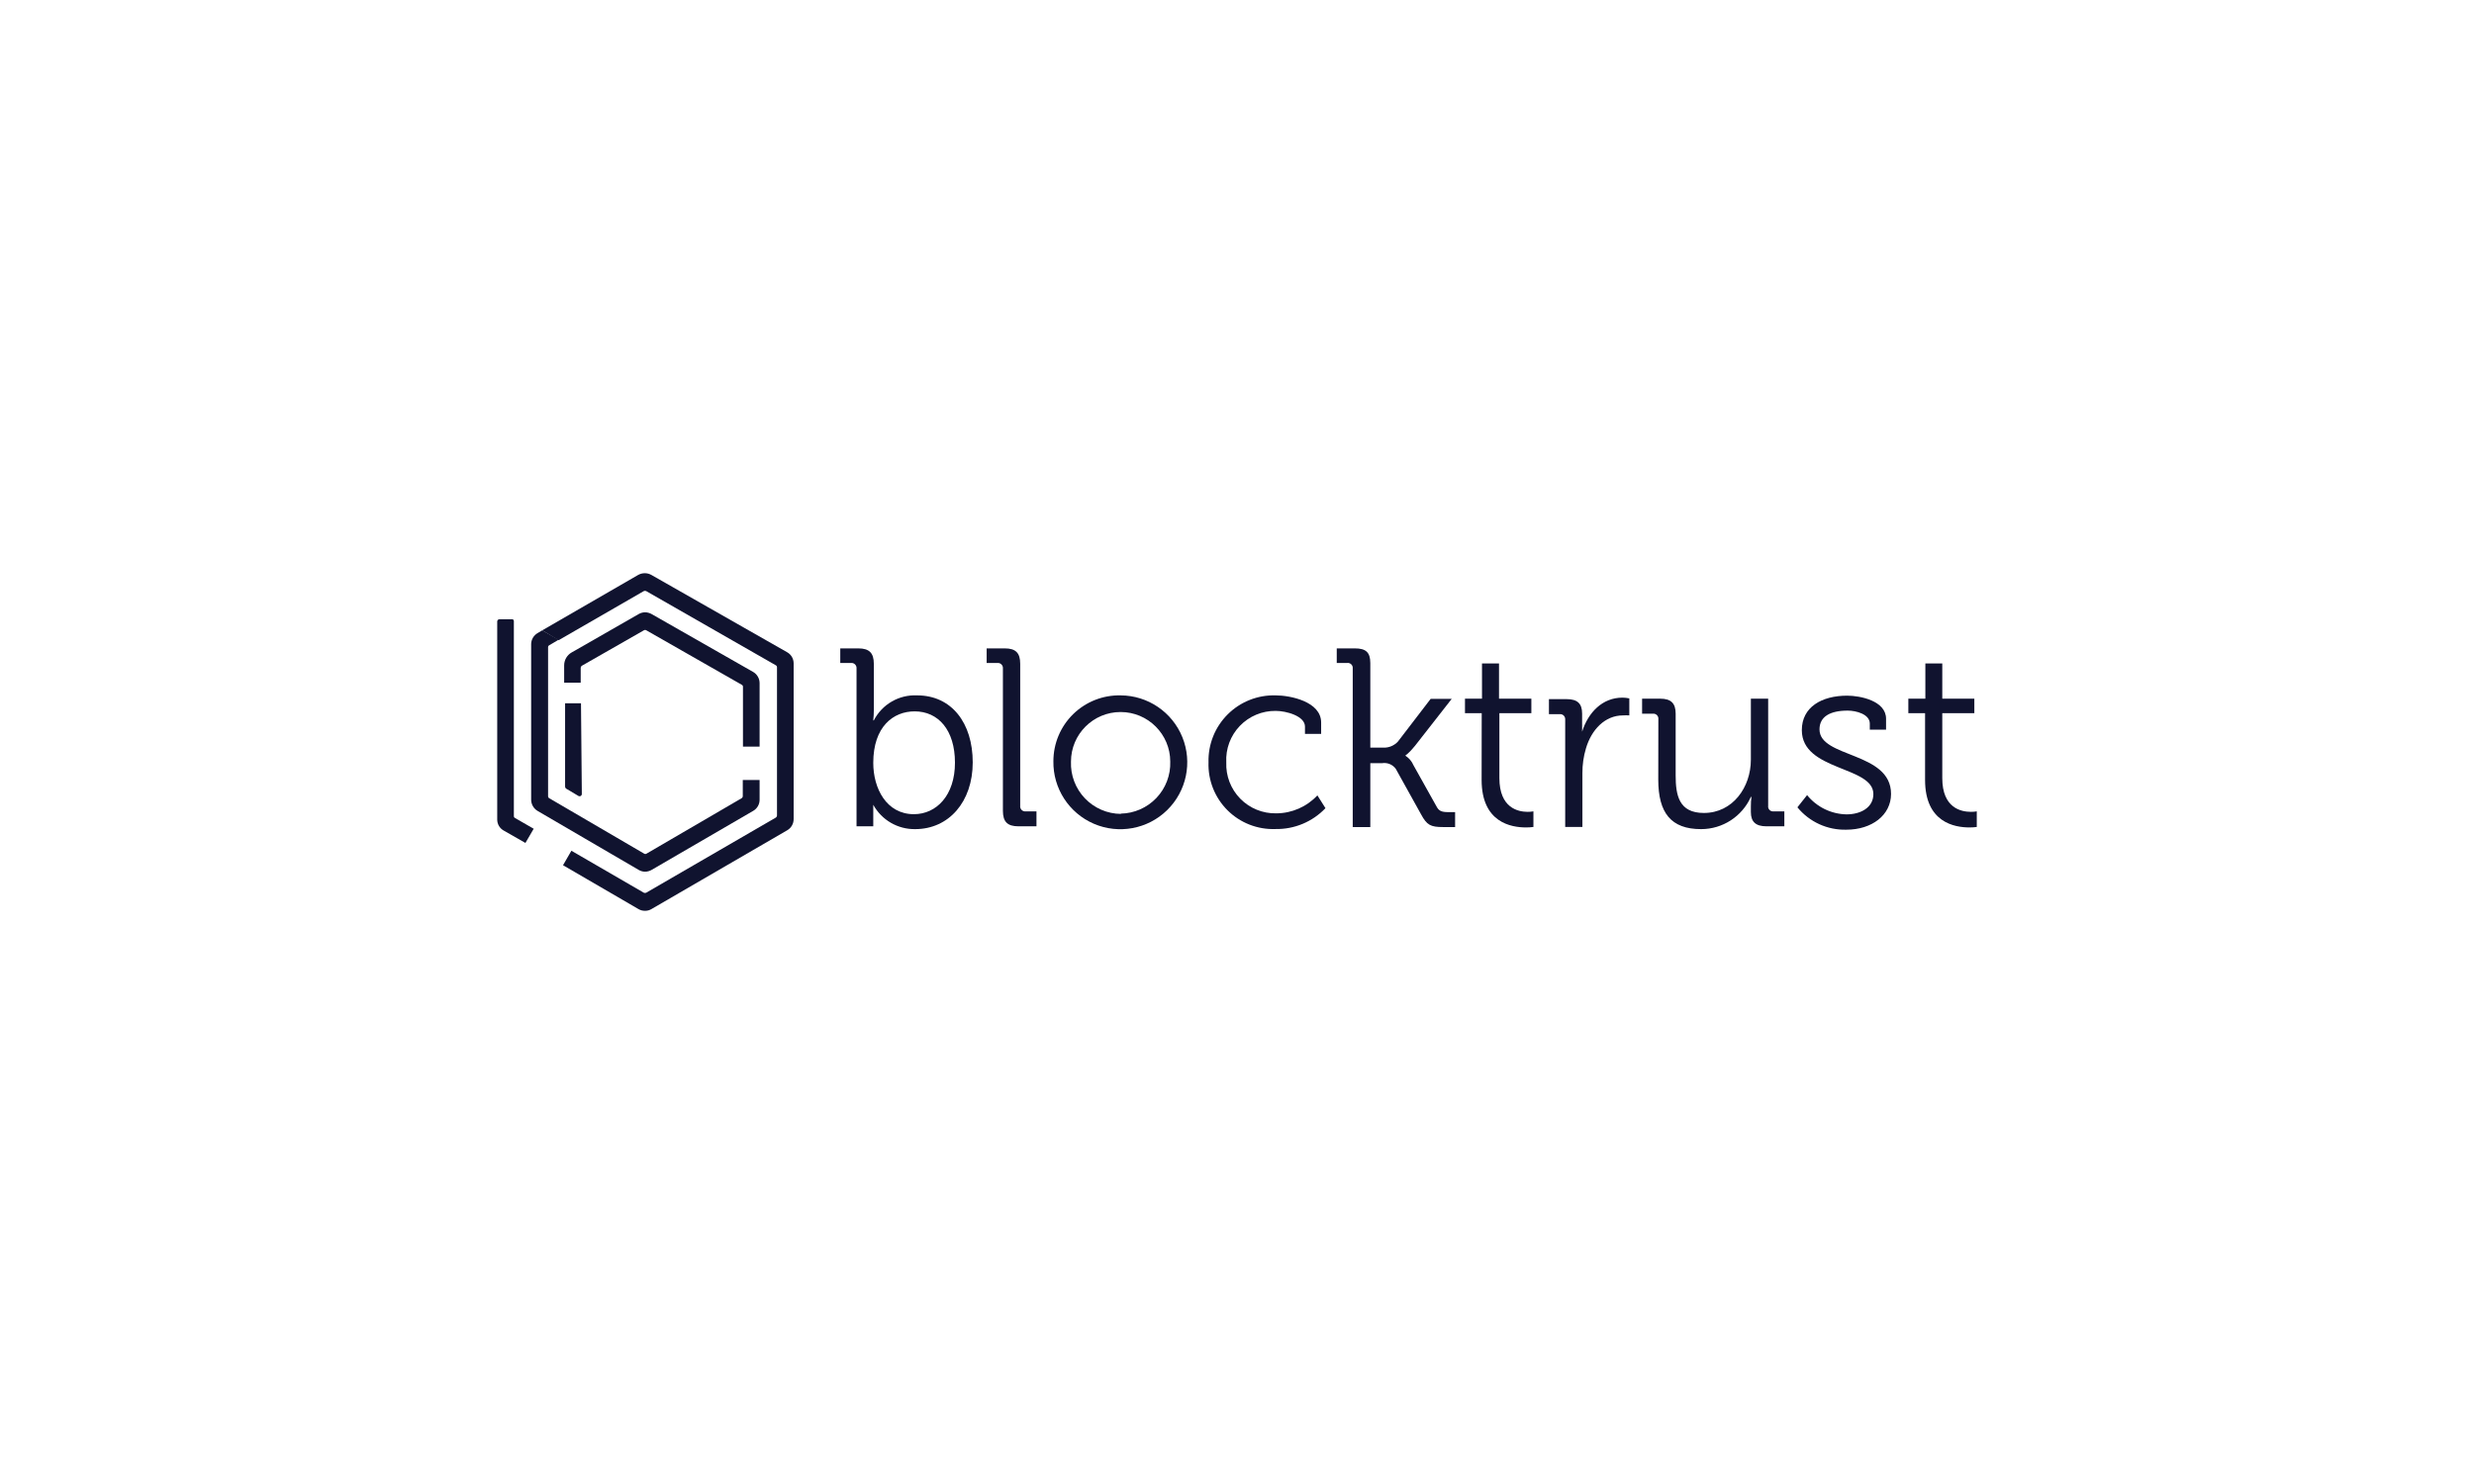 <?xml version="1.0" encoding="UTF-8" standalone="no" ?>
<!DOCTYPE svg PUBLIC "-//W3C//DTD SVG 1.1//EN" "http://www.w3.org/Graphics/SVG/1.1/DTD/svg11.dtd">
<svg xmlns="http://www.w3.org/2000/svg" xmlns:xlink="http://www.w3.org/1999/xlink" version="1.1" width="250" height="150" viewBox="0 0 250 150" xml:space="preserve">
<desc>Created with Fabric.js 5.2.4</desc>
<defs>
</defs>
<g transform="matrix(Infinity NaN NaN Infinity 0 0)" id="63511567-7914-40c2-9845-8f8f354a711a"  >
</g>
<g transform="matrix(1 0 0 1 125 75)" id="26d75733-7df3-44f8-bcb0-16339703024d"  >
<rect style="stroke: none; stroke-width: 1; stroke-dasharray: none; stroke-linecap: butt; stroke-dashoffset: 0; stroke-linejoin: miter; stroke-miterlimit: 4; fill: rgb(255,255,255); fill-rule: nonzero; opacity: 1; visibility: hidden;" vector-effect="non-scaling-stroke"  x="-125" y="-75" rx="0" ry="0" width="250" height="150" />
</g>
<g transform="matrix(0.95 0 0 0.95 125 75)"  >
<g style=""   >
		<g transform="matrix(1 0 0 1 -70.58 0.83)"  >
<path style="stroke: none; stroke-width: 1; stroke-dasharray: none; stroke-linecap: butt; stroke-dashoffset: 0; stroke-linejoin: miter; stroke-miterlimit: 4; fill: rgb(16,19,47); fill-rule: nonzero; opacity: 1;" vector-effect="non-scaling-stroke"  transform=" translate(-8.11, -18.79)" d="M 8.91 13.84 L 9 23.5 C 8.997 23.584 8.95 23.661 8.877 23.702 C 8.803 23.743 8.713 23.742 8.64 23.7 L 7.33 22.92 C 7.264 22.874 7.224 22.8 7.22 22.72 L 7.22 13.84 Z" stroke-linecap="round" />
</g>
		<g transform="matrix(1 0 0 1 -62.93 0.96)"  >
<path style="stroke: none; stroke-width: 1; stroke-dasharray: none; stroke-linecap: butt; stroke-dashoffset: 0; stroke-linejoin: miter; stroke-miterlimit: 4; fill: rgb(16,19,47); fill-rule: nonzero; opacity: 1;" vector-effect="non-scaling-stroke"  transform=" translate(-15.76, -18.92)" d="M 27.91 22 L 27.91 24.1 C 27.913 24.585 27.658 25.034 27.24 25.28 L 16.42 31.57 C 16.207 31.692 15.966 31.757 15.72 31.76 C 15.484 31.756 15.253 31.69 15.05 31.57 L 4.29 25.29 C 3.873 25.042 3.615 24.595 3.61 24.11 L 3.61 7.54 C 3.617 7.055 3.879 6.611 4.3 6.37 L 4.79 6.08 L 6.53 7.08 L 5.53 7.67 C 5.452 7.71 5.404 7.792 5.41 7.88 L 5.41 23.74 C 5.411 23.824 5.457 23.9 5.53 23.94 L 15.63 29.84 C 15.706 29.889 15.804 29.889 15.88 29.84 L 26 23.94 C 26.071 23.897 26.115 23.822 26.12 23.74 L 26.12 22 Z" stroke-linecap="round" />
</g>
		<g transform="matrix(1 0 0 1 -60.53 0)"  >
<path style="stroke: none; stroke-width: 1; stroke-dasharray: none; stroke-linecap: butt; stroke-dashoffset: 0; stroke-linejoin: miter; stroke-miterlimit: 4; fill: rgb(16,19,47); fill-rule: nonzero; opacity: 1;" vector-effect="non-scaling-stroke"  transform=" translate(-18.16, -17.96)" d="M 4.79 6.08 L 15 0.18 C 15.221 0.059 15.469 -0.003 15.72 5.551115123125783e-17 C 15.955 0.004 16.185 0.066 16.39 0.18 L 30.84 8.41 C 31.267 8.649 31.531 9.101 31.53 9.59 L 31.53 26.17 C 31.531 26.657 31.271 27.107 30.85 27.35 L 16.4 35.74 C 16.195 35.863 15.959 35.926 15.72 35.92 C 15.478 35.924 15.239 35.862 15.03 35.74 L 7 31.07 L 7.89 29.53 L 15.6 34 C 15.677 34.03 15.763 34.03 15.84 34 L 29.64 26 C 29.711 25.953 29.755 25.875 29.76 25.79 L 29.76 10 C 29.759 9.916 29.713 9.84 29.64 9.8 L 15.84 1.9 C 15.763 1.87 15.677 1.87 15.6 1.9 L 6.53 7.13 Z" stroke-linecap="round" />
</g>
		<g transform="matrix(1 0 0 1 -61.18 -6.65)"  >
<path style="stroke: none; stroke-width: 1; stroke-dasharray: none; stroke-linecap: butt; stroke-dashoffset: 0; stroke-linejoin: miter; stroke-miterlimit: 4; fill: rgb(16,19,47); fill-rule: nonzero; opacity: 1;" vector-effect="non-scaling-stroke"  transform=" translate(-17.51, -11.31)" d="M 8.31 8.21 L 15.06 4.34 C 15.265 4.225 15.495 4.163 15.73 4.16 C 15.968 4.164 16.201 4.226 16.41 4.34 L 27.23 10.51 C 27.648 10.756 27.907 11.204 27.91 11.69 L 27.91 18.45 L 26.14 18.45 L 26.14 12.07 C 26.137 11.984 26.087 11.907 26.01 11.87 L 15.85 6.07 C 15.775 6.029 15.685 6.029 15.61 6.07 L 9 9.85 C 8.928 9.896 8.883 9.975 8.88 10.06 L 8.88 11.65 L 7.12 11.65 L 7.12 9.82 C 7.114 9.246 7.421 8.713 7.92 8.43 Z" stroke-linecap="round" />
</g>
		<g transform="matrix(1 0 0 1 -76.75 -1.16)"  >
<path style="stroke: none; stroke-width: 1; stroke-dasharray: none; stroke-linecap: butt; stroke-dashoffset: 0; stroke-linejoin: miter; stroke-miterlimit: 4; fill: rgb(16,19,47); fill-rule: nonzero; opacity: 1;" vector-effect="non-scaling-stroke"  transform=" translate(-1.94, -16.8)" d="M 3.88 27.19 L 3 28.7 L 0.67 27.37 C 0.257 27.134 0.002 26.696 1.1102230246251565e-16 26.22 L 0 5.14 C 3.3694723533066213e-16 5.007 0.107 4.9 0.24 4.9 L 1.54 4.9 L 1.63 4.9 C 1.718 4.931 1.775 5.017 1.77 5.11 L 1.77 25.85 C 1.77 25.936 1.821 26.015 1.9 26.05 Z" stroke-linecap="round" />
</g>
		<g transform="matrix(1 0 0 1 -35.16 -0.34)"  >
<path style="stroke: none; stroke-width: 1; stroke-dasharray: none; stroke-linecap: butt; stroke-dashoffset: 0; stroke-linejoin: miter; stroke-miterlimit: 4; fill: rgb(16,19,47); fill-rule: nonzero; opacity: 1;" vector-effect="non-scaling-stroke"  transform=" translate(-43.53, -17.62)" d="M 38.22 10.14 C 38.236 9.979 38.179 9.82 38.064 9.706 C 37.95 9.591 37.791 9.534 37.63 9.55 L 36.49 9.55 L 36.49 8 L 38.41 8 C 39.57 8 40.06 8.48 40.06 9.64 L 40.06 14.56 C 40.061 14.927 40.04 15.295 40 15.66 L 40.06 15.66 C 40.941 13.945 42.744 12.905 44.67 13 C 48.32 13 50.58 15.92 50.58 20.13 C 50.58 24.34 48.02 27.23 44.46 27.23 C 42.608 27.259 40.892 26.263 40 24.64 L 40 24.64 C 40 24.64 40 25.1 40 25.74 L 40 26.93 L 38.22 26.93 Z M 44.32 25.64 C 46.72 25.64 48.69 23.64 48.69 20.16 C 48.69 16.68 46.91 14.7 44.4 14.7 C 42.13 14.7 40 16.32 40 20.18 C 40 22.91 41.41 25.64 44.32 25.64 Z" stroke-linecap="round" />
</g>
		<g transform="matrix(1 0 0 1 -23.98 -0.5)"  >
<path style="stroke: none; stroke-width: 1; stroke-dasharray: none; stroke-linecap: butt; stroke-dashoffset: 0; stroke-linejoin: miter; stroke-miterlimit: 4; fill: rgb(16,19,47); fill-rule: nonzero; opacity: 1;" vector-effect="non-scaling-stroke"  transform=" translate(-54.72, -17.46)" d="M 53.8 10.14 C 53.816 9.979 53.759 9.82 53.644 9.706 C 53.53 9.591 53.371 9.534 53.21 9.55 L 52.07 9.55 L 52.07 8 L 54 8 C 55.16 8 55.64 8.48 55.64 9.64 L 55.64 24.75 C 55.62 24.914 55.677 25.077 55.794 25.193 C 55.912 25.309 56.077 25.363 56.24 25.34 L 57.37 25.34 L 57.37 26.93 L 55.45 26.93 C 54.29 26.93 53.8 26.45 53.8 25.29 Z" stroke-linecap="round" />
</g>
		<g transform="matrix(1 0 0 1 -12.41 2.16)"  >
<path style="stroke: none; stroke-width: 1; stroke-dasharray: none; stroke-linecap: butt; stroke-dashoffset: 0; stroke-linejoin: miter; stroke-miterlimit: 4; fill: rgb(16,19,47); fill-rule: nonzero; opacity: 1;" vector-effect="non-scaling-stroke"  transform=" translate(-66.29, -20.12)" d="M 66.33 13 C 69.217 13.017 71.808 14.775 72.89 17.451 C 73.972 20.128 73.331 23.193 71.266 25.211 C 69.202 27.229 66.123 27.801 63.472 26.659 C 60.821 25.517 59.121 22.887 59.17 20 C 59.17 18.115 59.929 16.31 61.276 14.993 C 62.624 13.675 64.446 12.957 66.33 13 Z M 66.33 25.58 C 67.766 25.557 69.132 24.958 70.123 23.918 C 71.114 22.879 71.646 21.485 71.6 20.05 C 71.6 17.134 69.236 14.77 66.32 14.77 C 63.404 14.77 61.04 17.134 61.04 20.05 C 60.986 21.497 61.52 22.905 62.52 23.952 C 63.52 24.999 64.902 25.598 66.35 25.61 Z" stroke-linecap="round" />
</g>
		<g transform="matrix(1 0 0 1 3.19 2.15)"  >
<path style="stroke: none; stroke-width: 1; stroke-dasharray: none; stroke-linecap: butt; stroke-dashoffset: 0; stroke-linejoin: miter; stroke-miterlimit: 4; fill: rgb(16,19,47); fill-rule: nonzero; opacity: 1;" vector-effect="non-scaling-stroke"  transform=" translate(-81.89, -20.11)" d="M 82.82 13 C 84.36 13 87.65 13.65 87.65 15.89 L 87.65 17.1 L 85.93 17.1 L 85.93 16.32 C 85.93 15.19 83.93 14.65 82.82 14.65 C 81.381 14.631 79.998 15.21 79.001 16.249 C 78.004 17.287 77.482 18.693 77.56 20.13 C 77.502 21.567 78.04 22.964 79.048 23.991 C 80.055 25.017 81.442 25.582 82.88 25.55 C 84.538 25.544 86.12 24.853 87.25 23.64 L 88.11 25 C 86.727 26.454 84.796 27.259 82.79 27.22 C 80.884 27.291 79.035 26.566 77.685 25.219 C 76.335 23.873 75.605 22.026 75.67 20.12 C 75.62 18.211 76.358 16.366 77.711 15.019 C 79.063 13.672 80.912 12.942 82.82 13 Z" stroke-linecap="round" />
</g>
		<g transform="matrix(1 0 0 1 16.9 -0.45)"  >
<path style="stroke: none; stroke-width: 1; stroke-dasharray: none; stroke-linecap: butt; stroke-dashoffset: 0; stroke-linejoin: miter; stroke-miterlimit: 4; fill: rgb(16,19,47); fill-rule: nonzero; opacity: 1;" vector-effect="non-scaling-stroke"  transform=" translate(-95.59, -17.51)" d="M 91 10.14 C 91.02 9.978 90.964 9.817 90.849 9.701 C 90.733 9.586 90.572 9.53 90.41 9.55 L 89.3 9.55 L 89.3 8 L 91.22 8 C 92.38 8 92.87 8.4 92.87 9.56 L 92.87 18.56 L 94.27 18.56 C 94.854 18.579 95.416 18.341 95.81 17.91 L 99.29 13.37 L 101.53 13.37 L 97.62 18.37 C 96.94 19.21 96.62 19.37 96.62 19.37 L 96.62 19.43 C 96.993 19.672 97.286 20.021 97.46 20.43 L 99.92 24.83 C 100.16 25.28 100.43 25.42 101.16 25.42 L 101.89 25.42 L 101.89 27.01 L 100.62 27.01 C 99.27 27.01 98.89 26.8 98.27 25.66 L 95.57 20.8 C 95.238 20.356 94.689 20.129 94.14 20.21 L 92.87 20.21 L 92.87 27.01 L 91 27.01 Z" stroke-linecap="round" />
</g>
		<g transform="matrix(1 0 0 1 27.89 0.37)"  >
<path style="stroke: none; stroke-width: 1; stroke-dasharray: none; stroke-linecap: butt; stroke-dashoffset: 0; stroke-linejoin: miter; stroke-miterlimit: 4; fill: rgb(16,19,47); fill-rule: nonzero; opacity: 1;" vector-effect="non-scaling-stroke"  transform=" translate(-106.58, -18.33)" d="M 104.72 14.89 L 102.94 14.89 L 102.94 13.35 L 104.75 13.35 L 104.75 9.6 L 106.56 9.6 L 106.56 13.35 L 110 13.35 L 110 14.89 L 106.6 14.89 L 106.6 21.8 C 106.6 24.99 108.6 25.39 109.6 25.39 C 109.808 25.392 110.015 25.375 110.22 25.34 L 110.22 27 C 109.958 27.035 109.694 27.051 109.43 27.05 C 107.87 27.05 104.71 26.54 104.71 22 Z" stroke-linecap="round" />
</g>
		<g transform="matrix(1 0 0 1 37.46 2.16)"  >
<path style="stroke: none; stroke-width: 1; stroke-dasharray: none; stroke-linecap: butt; stroke-dashoffset: 0; stroke-linejoin: miter; stroke-miterlimit: 4; fill: rgb(16,19,47); fill-rule: nonzero; opacity: 1;" vector-effect="non-scaling-stroke"  transform=" translate(-116.15, -20.12)" d="M 113.6 15.54 C 113.604 15.385 113.54 15.235 113.425 15.131 C 113.309 15.027 113.154 14.979 113 15 L 111.87 15 L 111.87 13.4 L 113.76 13.4 C 114.89 13.4 115.4 13.86 115.4 14.94 L 115.4 15.86 C 115.4 16.43 115.4 16.86 115.4 16.86 L 115.4 16.86 C 116.05 14.81 117.56 13.24 119.69 13.24 C 119.935 13.242 120.18 13.269 120.42 13.32 L 120.42 15.13 C 120.197 15.115 119.973 15.115 119.75 15.13 C 117.83 15.13 116.4 16.64 115.81 18.63 C 115.552 19.489 115.424 20.383 115.43 21.28 L 115.43 27 L 113.6 27 Z" stroke-linecap="round" />
</g>
		<g transform="matrix(1 0 0 1 50.66 2.33)"  >
<path style="stroke: none; stroke-width: 1; stroke-dasharray: none; stroke-linecap: butt; stroke-dashoffset: 0; stroke-linejoin: miter; stroke-miterlimit: 4; fill: rgb(16,19,47); fill-rule: nonzero; opacity: 1;" vector-effect="non-scaling-stroke"  transform=" translate(-129.35, -20.29)" d="M 123.51 15.54 C 123.53 15.378 123.474 15.217 123.359 15.101 C 123.243 14.986 123.082 14.93 122.92 14.95 L 121.78 14.95 L 121.78 13.35 L 123.7 13.35 C 124.86 13.35 125.35 13.84 125.35 14.95 L 125.35 21.51 C 125.35 23.64 125.7 25.51 128.35 25.51 C 131.42 25.51 133.35 22.78 133.35 19.84 L 133.35 13.35 L 135.19 13.35 L 135.19 24.75 C 135.166 24.913 135.221 25.077 135.337 25.193 C 135.453 25.309 135.617 25.364 135.78 25.34 L 136.91 25.34 L 136.91 26.93 L 135 26.93 C 133.87 26.93 133.35 26.45 133.35 25.42 L 133.35 24.8 C 133.349 24.466 133.369 24.132 133.41 23.8 L 133.35 23.8 C 132.416 25.886 130.345 27.229 128.06 27.23 C 124.85 27.23 123.5 25.5 123.5 21.96 Z" stroke-linecap="round" />
</g>
		<g transform="matrix(1 0 0 1 64.59 2.2)"  >
<path style="stroke: none; stroke-width: 1; stroke-dasharray: none; stroke-linecap: butt; stroke-dashoffset: 0; stroke-linejoin: miter; stroke-miterlimit: 4; fill: rgb(16,19,47); fill-rule: nonzero; opacity: 1;" vector-effect="non-scaling-stroke"  transform=" translate(-143.28, -20.16)" d="M 139.33 23.61 C 140.356 24.878 141.889 25.628 143.52 25.66 C 145.03 25.66 146.38 24.94 146.38 23.5 C 146.38 20.5 138.77 21.07 138.77 16.7 C 138.77 14.25 140.87 13.03 143.6 13.03 C 144.97 13.03 147.73 13.57 147.73 15.49 L 147.73 16.65 L 146 16.65 L 146 16 C 146 15 144.54 14.62 143.65 14.62 C 141.76 14.62 140.65 15.27 140.65 16.62 C 140.65 19.67 148.26 18.97 148.26 23.48 C 148.26 25.75 146.21 27.29 143.51 27.29 C 141.499 27.346 139.575 26.467 138.3 24.91 Z" stroke-linecap="round" />
</g>
		<g transform="matrix(1 0 0 1 75.05 0.37)"  >
<path style="stroke: none; stroke-width: 1; stroke-dasharray: none; stroke-linecap: butt; stroke-dashoffset: 0; stroke-linejoin: miter; stroke-miterlimit: 4; fill: rgb(16,19,47); fill-rule: nonzero; opacity: 1;" vector-effect="non-scaling-stroke"  transform=" translate(-153.75, -18.33)" d="M 151.89 14.89 L 150.11 14.89 L 150.11 13.35 L 151.92 13.35 L 151.92 9.6 L 153.72 9.6 L 153.72 13.35 L 157.13 13.35 L 157.13 14.89 L 153.72 14.89 L 153.72 21.8 C 153.72 24.99 155.72 25.39 156.77 25.39 C 156.978 25.393 157.185 25.376 157.39 25.34 L 157.39 27 C 157.131 27.035 156.871 27.052 156.61 27.05 C 155.05 27.05 151.89 26.54 151.89 22 Z" stroke-linecap="round" />
</g>
</g>
</g>
<g transform="matrix(0 0 NaN NaN 175.01 0)"  >
<g style=""   >
</g>
</g>
</svg>